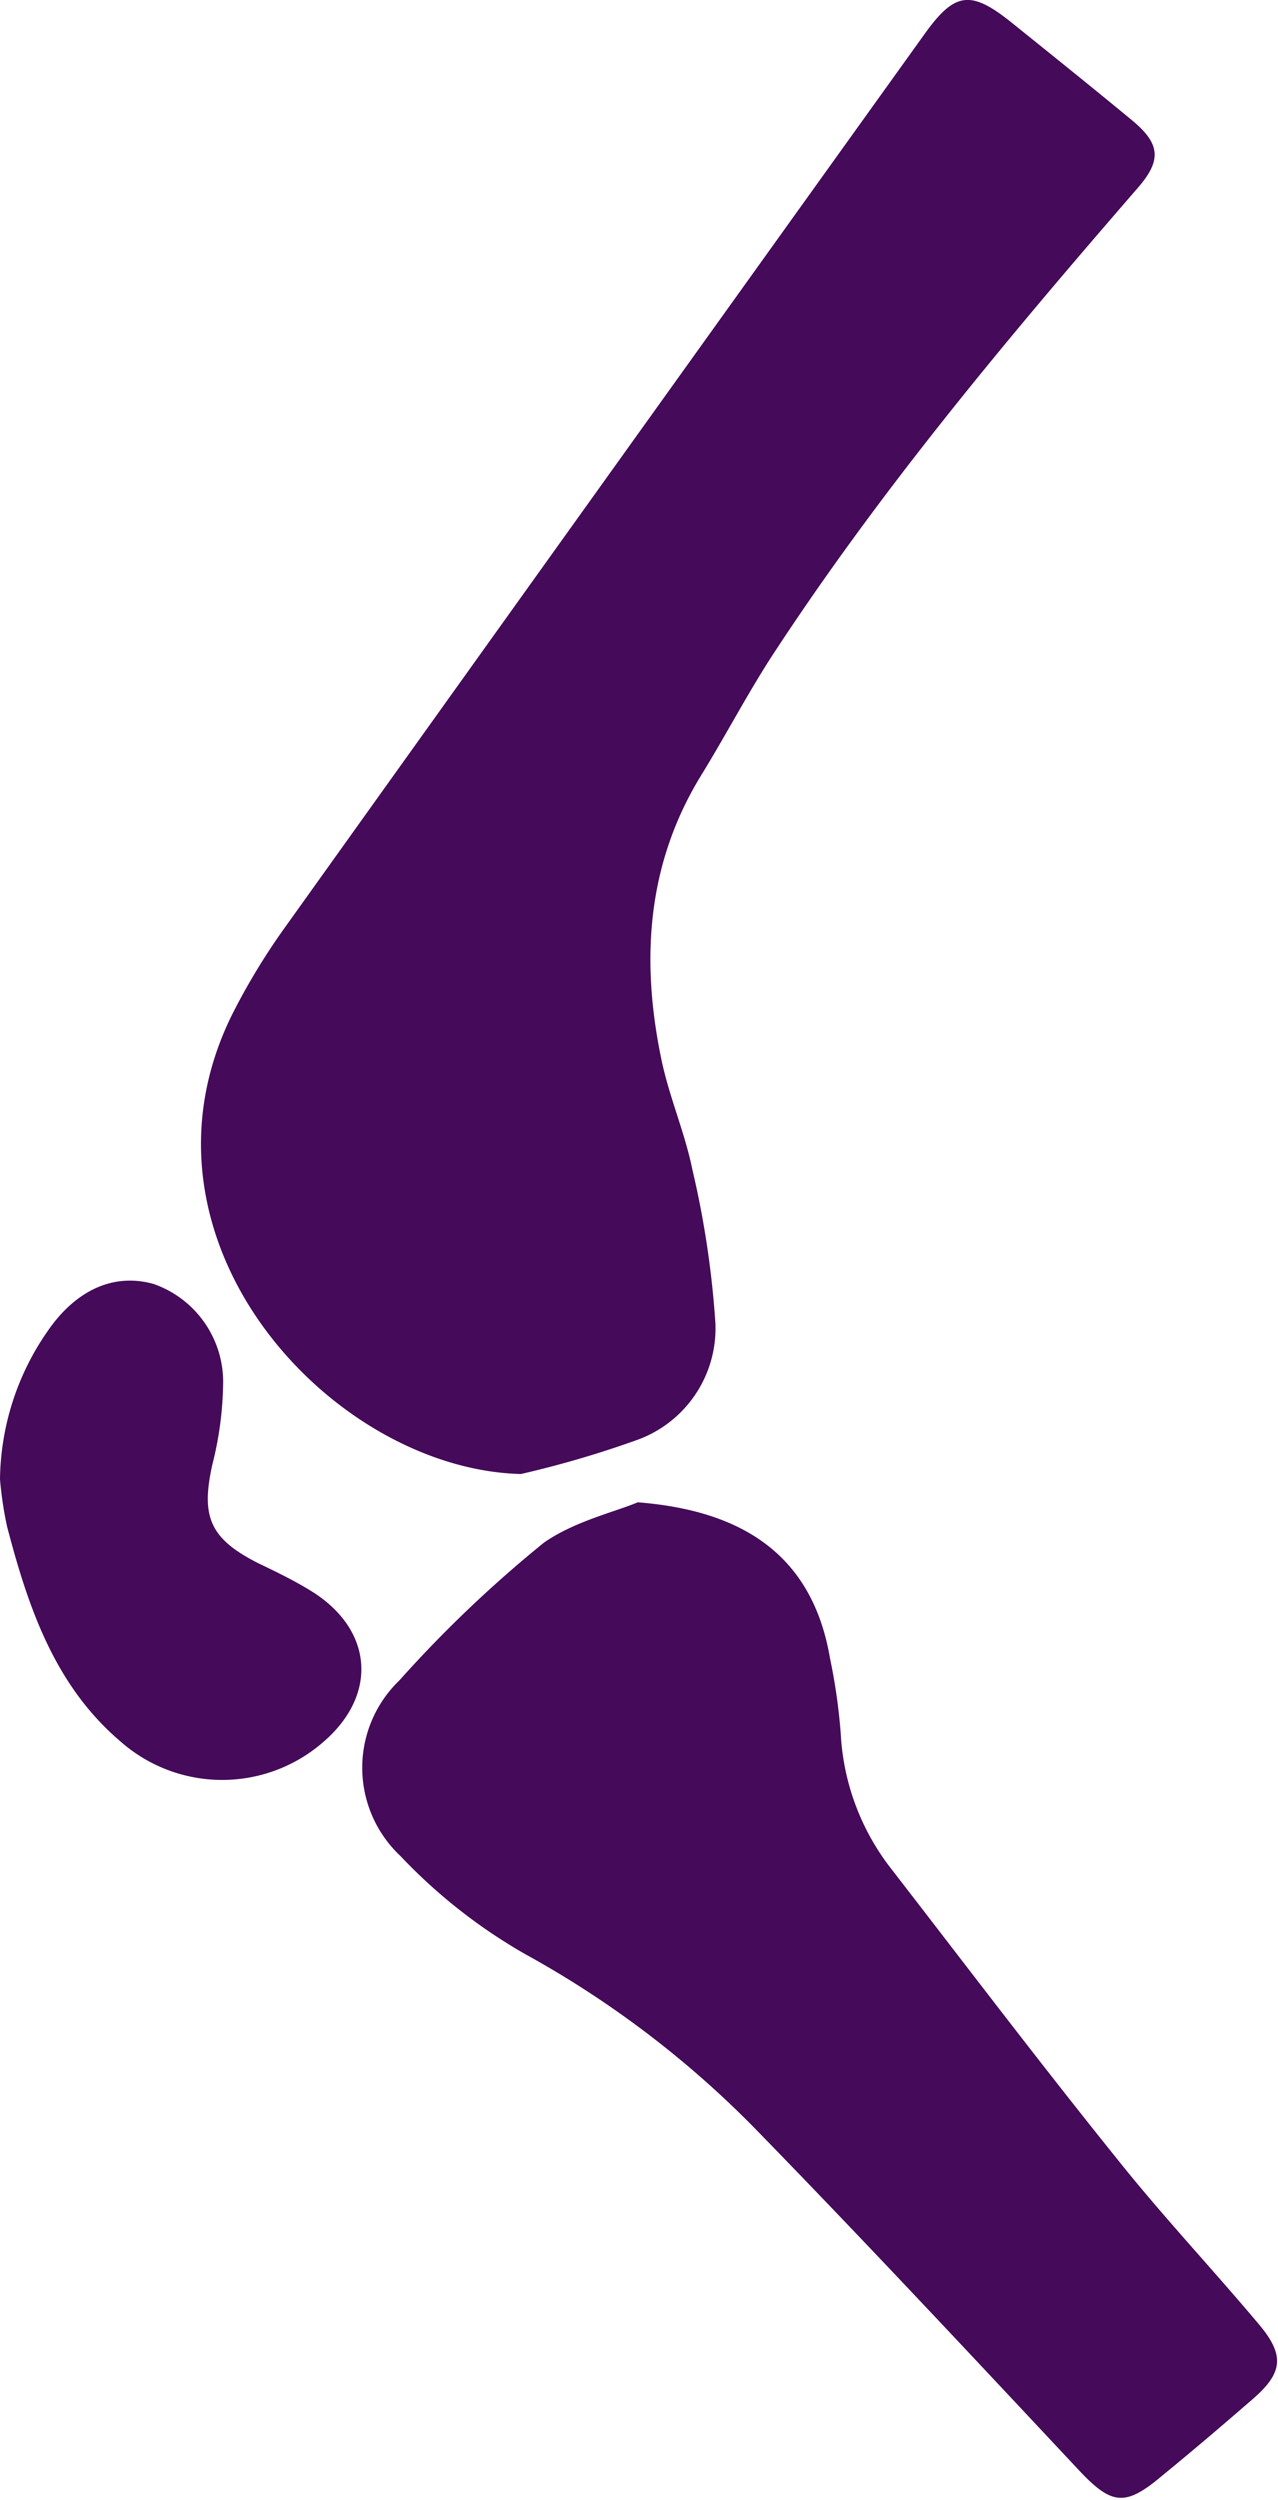 <svg xmlns="http://www.w3.org/2000/svg" viewBox="0 0 66.49 130"><defs><style>.cls-1{fill:#450a5a;}</style></defs><g id="Layer_2" data-name="Layer 2"><g id="Layer_1-2" data-name="Layer 1"><path class="cls-1" d="M27.1,76.65c-9.87-.25-20.87-12.18-15-23.94a34.25,34.25,0,0,1,2.7-4.45Q31.43,25,48.08,1.8c1.59-2.23,2.42-2.34,4.57-.61s4.18,3.36,6.24,5.06c1.5,1.24,1.55,2.1.28,3.55-6.78,7.82-13.43,15.75-19.09,24.44-1.28,2-2.36,4.06-3.59,6.06-2.83,4.6-3.15,9.57-2.1,14.69.4,2,1.23,3.85,1.63,5.82a48.85,48.85,0,0,1,1.2,8,6.17,6.17,0,0,1-4.08,6.07A53,53,0,0,1,27.1,76.65Z"/><path class="cls-1" d="M33.18,78.12c4.77.38,9,2.23,10,8.1a30.42,30.42,0,0,1,.56,3.91,12.47,12.47,0,0,0,2.59,7c3.87,5,7.72,10.08,11.68,15,2.38,3,5,5.78,7.44,8.68,1.39,1.63,1.33,2.55-.26,3.93s-3.14,2.7-4.73,4c-1.93,1.63-2.63,1.52-4.34-.3-5.5-5.87-11-11.76-16.6-17.51a51.51,51.51,0,0,0-12.17-9.3,28.05,28.05,0,0,1-6.5-5.1,6.3,6.3,0,0,1-.07-9.15,64.53,64.53,0,0,1,7.53-7.17C29.91,79.1,32,78.62,33.18,78.12Z"/><path class="cls-1" d="M0,76.92a13.75,13.75,0,0,1,2.47-7.69C4,67,6,66.2,8,66.77a5.4,5.4,0,0,1,3.61,5.08,18,18,0,0,1-.56,4.3c-.61,2.72-.13,3.86,2.37,5.13,1,.48,1.95.94,2.86,1.51,3.13,2,3.37,5.33.58,7.76a8,8,0,0,1-10.6,0c-3.43-2.92-4.8-7-5.89-11.16A19,19,0,0,1,0,76.92Z"/></g></g></svg>